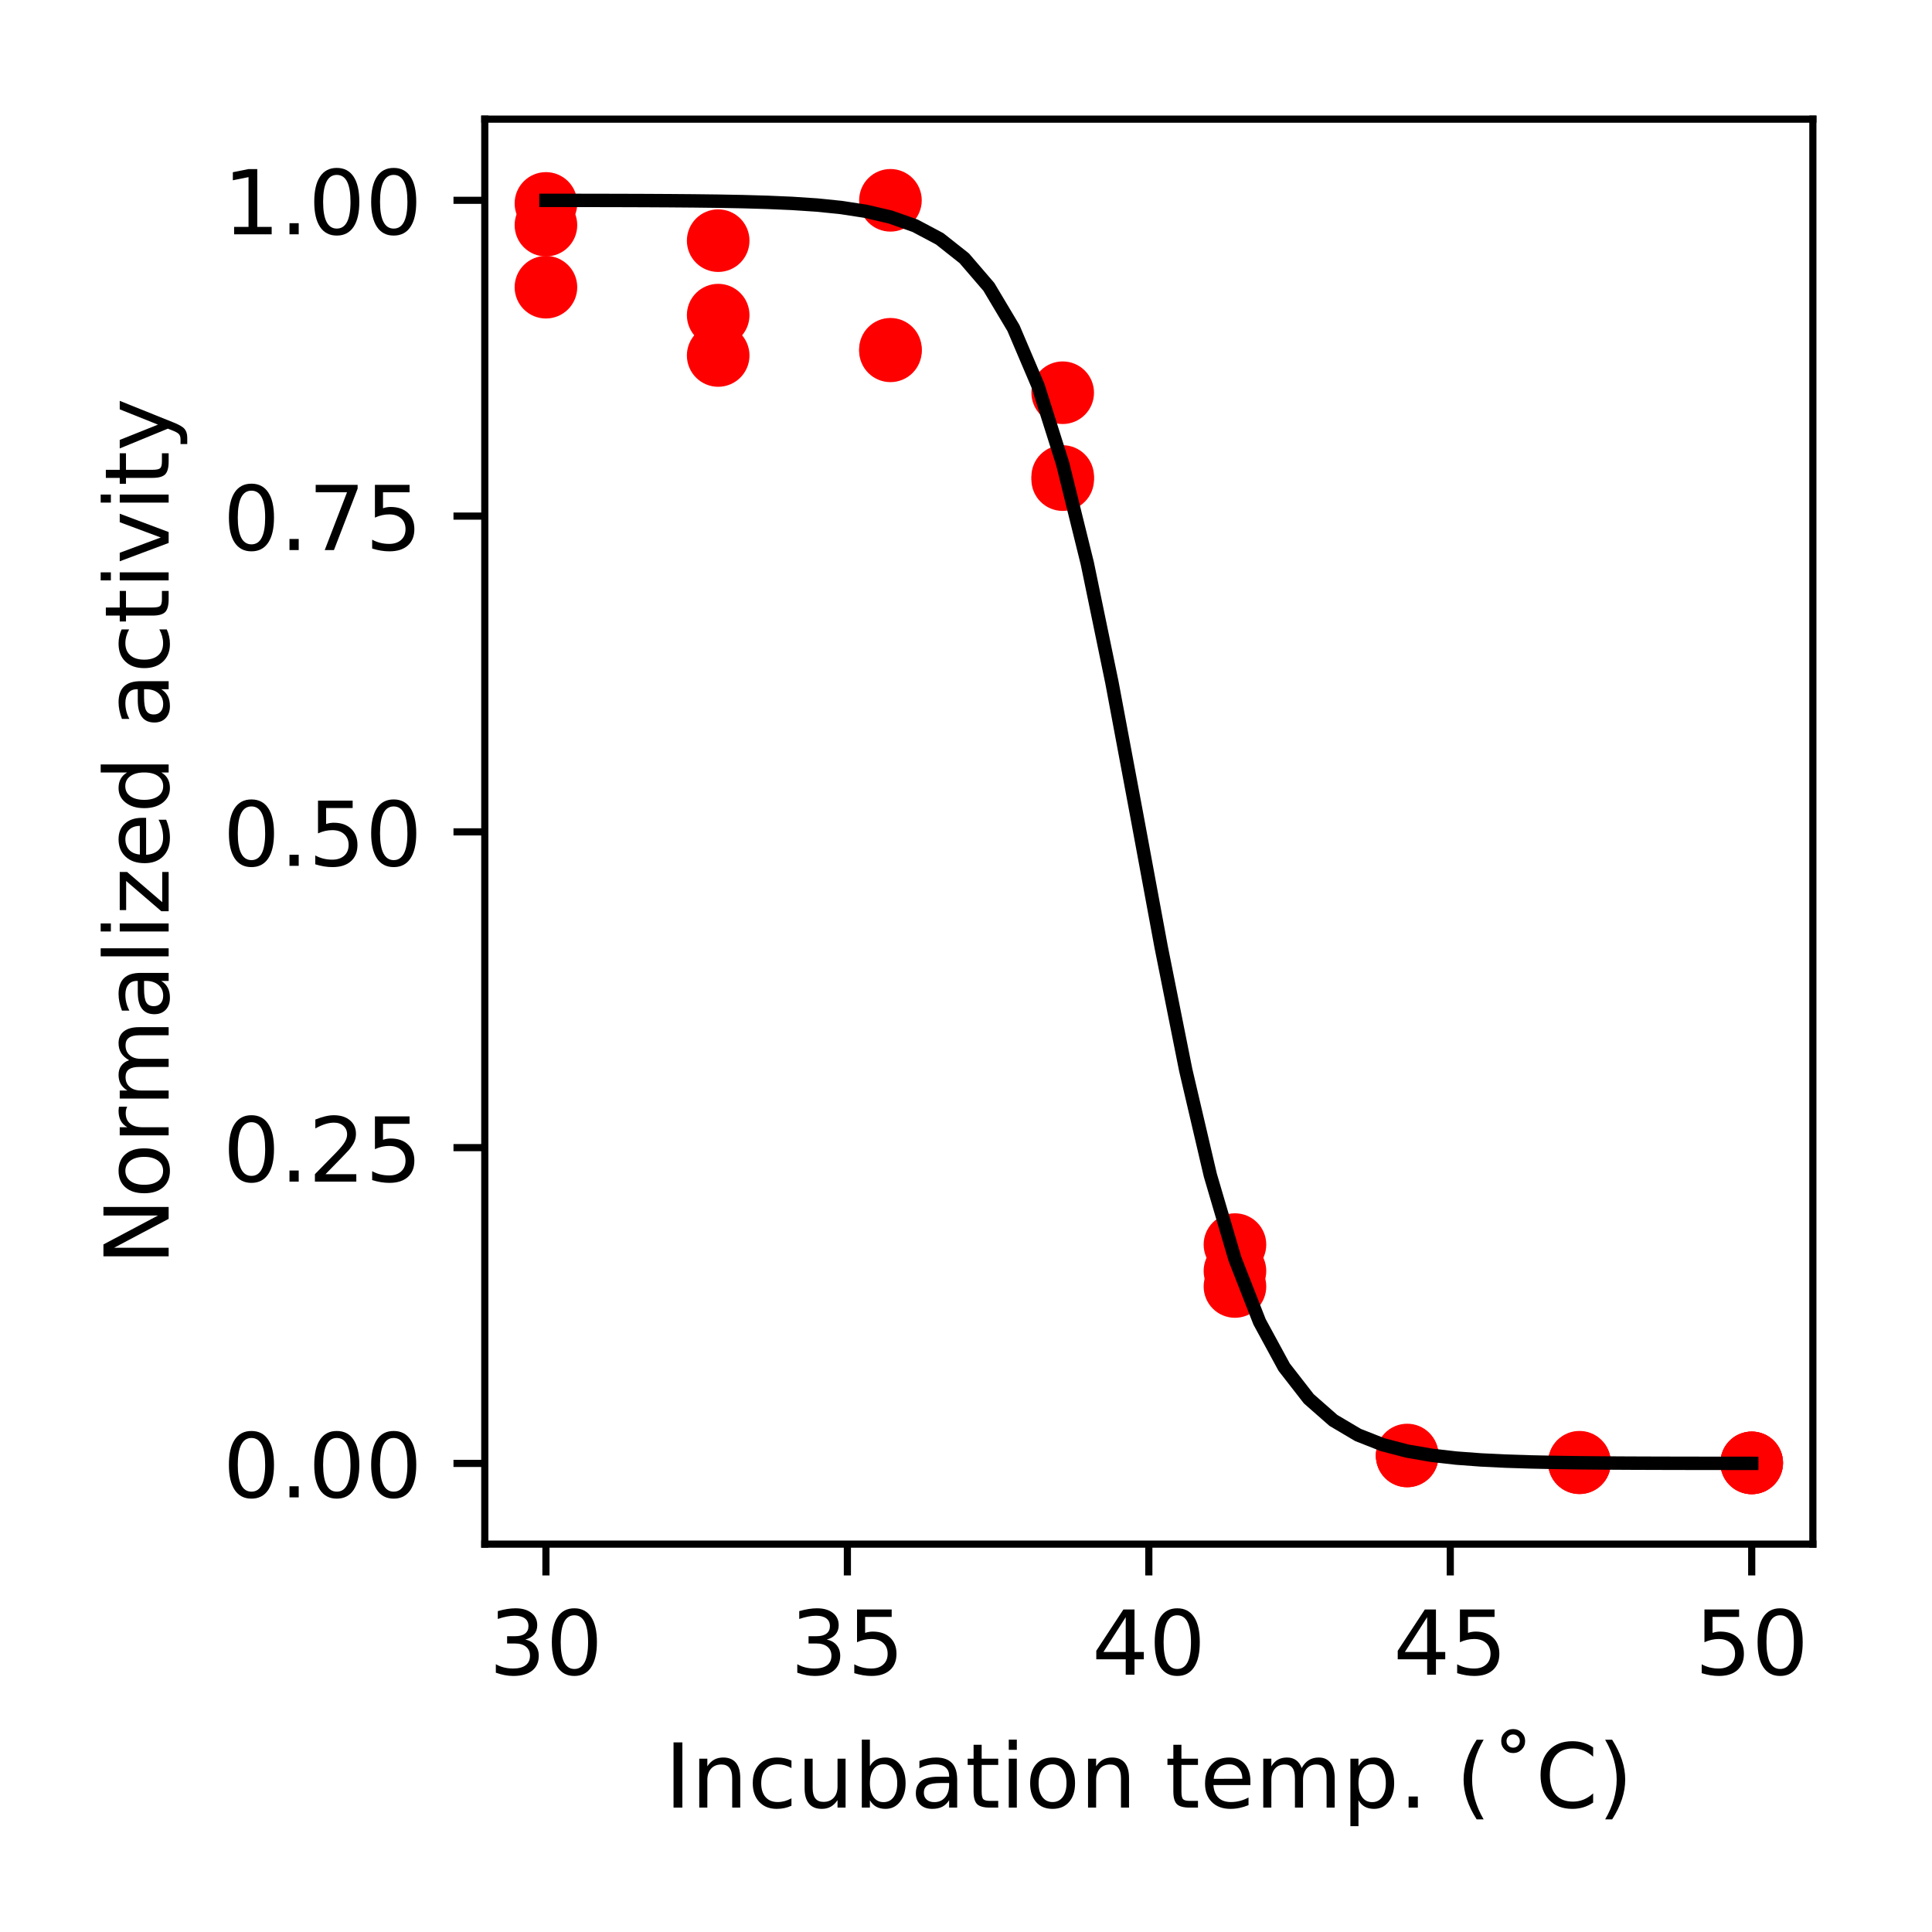 <?xml version="1.0" encoding="utf-8" standalone="no"?><!DOCTYPE svg PUBLIC "-//W3C//DTD SVG 1.1//EN"  "http://www.w3.org/Graphics/SVG/1.1/DTD/svg11.dtd"><!-- Created with matplotlib (http://matplotlib.org/) --><svg height="216pt" version="1.1" viewBox="0 0 216 216" width="216pt" xmlns="http://www.w3.org/2000/svg" xmlns:xlink="http://www.w3.org/1999/xlink"> <defs>  <style type="text/css">*{stroke-linecap:butt;stroke-linejoin:round;}  </style> </defs> <g id="figure_1">  <g id="patch_1">   <path d="M 0 216 L 216 216 L 216 0 L 0 0 z" style="fill:#ffffff;"/>  </g>  <g id="axes_1">   <g id="patch_2">    <path d="M 54.2 172.634 L 202.68 172.634 L 202.68 13.32 L 54.2 13.32 z" style="fill:#ffffff;"/>   </g>   <g id="PathCollection_1">    <defs>     <path d="M 0 3 C 0.796 3 1.559 2.684 2.121 2.121 C 2.684 1.559 3 0.796 3 0 C 3 -0.796 2.684 -1.559 2.121 -2.121 C 1.559 -2.684 0.796 -3 0 -3 C -0.796 -3 -1.559 -2.684 -2.121 -2.121 C -2.684 -1.559 -3 -0.796 -3 0 C -3 0.796 -2.684 1.559 -2.121 2.121 C -1.559 2.684 -0.796 3 0 3 z" id="m3e443ca2a7" style="stroke:#ff0000;"/>    </defs>    <g clip-path="url(#p2cf639f58b)">     <use style="fill:#ff0000;stroke:#ff0000;" x="195.844" xlink:href="#m3e443ca2a7" y="163.558"/>     <use style="fill:#ff0000;stroke:#ff0000;" x="176.586" xlink:href="#m3e443ca2a7" y="163.532"/>     <use style="fill:#ff0000;stroke:#ff0000;" x="157.327" xlink:href="#m3e443ca2a7" y="162.783"/>     <use style="fill:#ff0000;stroke:#ff0000;" x="138.069" xlink:href="#m3e443ca2a7" y="143.832"/>     <use style="fill:#ff0000;stroke:#ff0000;" x="118.811" xlink:href="#m3e443ca2a7" y="43.907"/>     <use style="fill:#ff0000;stroke:#ff0000;" x="99.553" xlink:href="#m3e443ca2a7" y="22.395"/>     <use style="fill:#ff0000;stroke:#ff0000;" x="80.294" xlink:href="#m3e443ca2a7" y="26.906"/>     <use style="fill:#ff0000;stroke:#ff0000;" x="61.036" xlink:href="#m3e443ca2a7" y="22.742"/>     <use style="fill:#ff0000;stroke:#ff0000;" x="195.844" xlink:href="#m3e443ca2a7" y="163.552"/>     <use style="fill:#ff0000;stroke:#ff0000;" x="176.586" xlink:href="#m3e443ca2a7" y="163.482"/>     <use style="fill:#ff0000;stroke:#ff0000;" x="157.327" xlink:href="#m3e443ca2a7" y="162.764"/>     <use style="fill:#ff0000;stroke:#ff0000;" x="138.069" xlink:href="#m3e443ca2a7" y="142.097"/>     <use style="fill:#ff0000;stroke:#ff0000;" x="118.811" xlink:href="#m3e443ca2a7" y="53.275"/>     <use style="fill:#ff0000;stroke:#ff0000;" x="99.553" xlink:href="#m3e443ca2a7" y="39.223"/>     <use style="fill:#ff0000;stroke:#ff0000;" x="80.294" xlink:href="#m3e443ca2a7" y="39.744"/>     <use style="fill:#ff0000;stroke:#ff0000;" x="61.036" xlink:href="#m3e443ca2a7" y="25.171"/>     <use style="fill:#ff0000;stroke:#ff0000;" x="195.844" xlink:href="#m3e443ca2a7" y="163.547"/>     <use style="fill:#ff0000;stroke:#ff0000;" x="176.586" xlink:href="#m3e443ca2a7" y="163.54"/>     <use style="fill:#ff0000;stroke:#ff0000;" x="157.327" xlink:href="#m3e443ca2a7" y="162.674"/>     <use style="fill:#ff0000;stroke:#ff0000;" x="138.069" xlink:href="#m3e443ca2a7" y="139.148"/>     <use style="fill:#ff0000;stroke:#ff0000;" x="118.811" xlink:href="#m3e443ca2a7" y="53.622"/>     <use style="fill:#ff0000;stroke:#ff0000;" x="99.553" xlink:href="#m3e443ca2a7" y="39.05"/>     <use style="fill:#ff0000;stroke:#ff0000;" x="80.294" xlink:href="#m3e443ca2a7" y="35.233"/>     <use style="fill:#ff0000;stroke:#ff0000;" x="61.036" xlink:href="#m3e443ca2a7" y="32.11"/>    </g>   </g>   <g id="matplotlib.axis_1">    <g id="xtick_1">     <g id="line2d_1">      <defs>       <path d="M 0 0 L 0 3.5 " id="m4d73e620cf" style="stroke:#000000;stroke-width:0.8;"/>      </defs>      <g>       <use style="stroke:#000000;stroke-width:0.8;" x="61.036" xlink:href="#m4d73e620cf" y="172.634"/>      </g>     </g>     <g id="text_1">      <!-- 30 -->      <defs>       <path d="M 40.578 39.312 Q 47.656 37.797 51.625 33 Q 55.609 28.219 55.609 21.188 Q 55.609 10.406 48.188 4.484 Q 40.766 -1.422 27.094 -1.422 Q 22.516 -1.422 17.656 -0.516 Q 12.797 0.391 7.625 2.203 L 7.625 11.719 Q 11.719 9.328 16.594 8.109 Q 21.484 6.891 26.812 6.891 Q 36.078 6.891 40.938 10.547 Q 45.797 14.203 45.797 21.188 Q 45.797 27.641 41.281 31.266 Q 36.766 34.906 28.719 34.906 L 20.219 34.906 L 20.219 43.016 L 29.109 43.016 Q 36.375 43.016 40.234 45.922 Q 44.094 48.828 44.094 54.297 Q 44.094 59.906 40.109 62.906 Q 36.141 65.922 28.719 65.922 Q 24.656 65.922 20.016 65.031 Q 15.375 64.156 9.812 62.312 L 9.812 71.094 Q 15.438 72.656 20.344 73.438 Q 25.25 74.219 29.594 74.219 Q 40.828 74.219 47.359 69.109 Q 53.906 64.016 53.906 55.328 Q 53.906 49.266 50.438 45.094 Q 46.969 40.922 40.578 39.312 " id="DejaVuSans-33"/>       <path d="M 31.781 66.406 Q 24.172 66.406 20.328 58.906 Q 16.5 51.422 16.5 36.375 Q 16.5 21.391 20.328 13.891 Q 24.172 6.391 31.781 6.391 Q 39.453 6.391 43.281 13.891 Q 47.125 21.391 47.125 36.375 Q 47.125 51.422 43.281 58.906 Q 39.453 66.406 31.781 66.406 M 31.781 74.219 Q 44.047 74.219 50.516 64.516 Q 56.984 54.828 56.984 36.375 Q 56.984 17.969 50.516 8.266 Q 44.047 -1.422 31.781 -1.422 Q 19.531 -1.422 13.062 8.266 Q 6.594 17.969 6.594 36.375 Q 6.594 54.828 13.062 64.516 Q 19.531 74.219 31.781 74.219 " id="DejaVuSans-30"/>      </defs>      <g transform="translate(54.674 187.232)scale(0.1 -0.1)">       <use xlink:href="#DejaVuSans-33"/>       <use x="63.623" xlink:href="#DejaVuSans-30"/>      </g>     </g>    </g>    <g id="xtick_2">     <g id="line2d_2">      <g>       <use style="stroke:#000000;stroke-width:0.8;" x="94.738" xlink:href="#m4d73e620cf" y="172.634"/>      </g>     </g>     <g id="text_2">      <!-- 35 -->      <defs>       <path d="M 10.797 72.906 L 49.516 72.906 L 49.516 64.594 L 19.828 64.594 L 19.828 46.734 Q 21.969 47.469 24.109 47.828 Q 26.266 48.188 28.422 48.188 Q 40.625 48.188 47.75 41.5 Q 54.891 34.812 54.891 23.391 Q 54.891 11.625 47.562 5.094 Q 40.234 -1.422 26.906 -1.422 Q 22.312 -1.422 17.547 -0.641 Q 12.797 0.141 7.719 1.703 L 7.719 11.625 Q 12.109 9.234 16.797 8.062 Q 21.484 6.891 26.703 6.891 Q 35.156 6.891 40.078 11.328 Q 45.016 15.766 45.016 23.391 Q 45.016 31 40.078 35.438 Q 35.156 39.891 26.703 39.891 Q 22.75 39.891 18.812 39.016 Q 14.891 38.141 10.797 36.281 z" id="DejaVuSans-35"/>      </defs>      <g transform="translate(88.376 187.232)scale(0.1 -0.1)">       <use xlink:href="#DejaVuSans-33"/>       <use x="63.623" xlink:href="#DejaVuSans-35"/>      </g>     </g>    </g>    <g id="xtick_3">     <g id="line2d_3">      <g>       <use style="stroke:#000000;stroke-width:0.8;" x="128.44" xlink:href="#m4d73e620cf" y="172.634"/>      </g>     </g>     <g id="text_3">      <!-- 40 -->      <defs>       <path d="M 37.797 64.312 L 12.891 25.391 L 37.797 25.391 zM 35.203 72.906 L 47.609 72.906 L 47.609 25.391 L 58.016 25.391 L 58.016 17.188 L 47.609 17.188 L 47.609 0 L 37.797 0 L 37.797 17.188 L 4.891 17.188 L 4.891 26.703 z" id="DejaVuSans-34"/>      </defs>      <g transform="translate(122.078 187.232)scale(0.1 -0.1)">       <use xlink:href="#DejaVuSans-34"/>       <use x="63.623" xlink:href="#DejaVuSans-30"/>      </g>     </g>    </g>    <g id="xtick_4">     <g id="line2d_4">      <g>       <use style="stroke:#000000;stroke-width:0.8;" x="162.142" xlink:href="#m4d73e620cf" y="172.634"/>      </g>     </g>     <g id="text_4">      <!-- 45 -->      <g transform="translate(155.779 187.232)scale(0.1 -0.1)">       <use xlink:href="#DejaVuSans-34"/>       <use x="63.623" xlink:href="#DejaVuSans-35"/>      </g>     </g>    </g>    <g id="xtick_5">     <g id="line2d_5">      <g>       <use style="stroke:#000000;stroke-width:0.8;" x="195.844" xlink:href="#m4d73e620cf" y="172.634"/>      </g>     </g>     <g id="text_5">      <!-- 50 -->      <g transform="translate(189.481 187.232)scale(0.1 -0.1)">       <use xlink:href="#DejaVuSans-35"/>       <use x="63.623" xlink:href="#DejaVuSans-30"/>      </g>     </g>    </g>    <g id="text_6">     <!-- Incubation temp. (˚C) -->     <defs>      <path d="M 9.812 72.906 L 19.672 72.906 L 19.672 0 L 9.812 0 z" id="DejaVuSans-49"/>      <path d="M 54.891 33.016 L 54.891 0 L 45.906 0 L 45.906 32.719 Q 45.906 40.484 42.875 44.328 Q 39.844 48.188 33.797 48.188 Q 26.516 48.188 22.312 43.547 Q 18.109 38.922 18.109 30.906 L 18.109 0 L 9.078 0 L 9.078 54.688 L 18.109 54.688 L 18.109 46.188 Q 21.344 51.125 25.703 53.562 Q 30.078 56 35.797 56 Q 45.219 56 50.047 50.172 Q 54.891 44.344 54.891 33.016 " id="DejaVuSans-6e"/>      <path d="M 48.781 52.594 L 48.781 44.188 Q 44.969 46.297 41.141 47.344 Q 37.312 48.391 33.406 48.391 Q 24.656 48.391 19.812 42.844 Q 14.984 37.312 14.984 27.297 Q 14.984 17.281 19.812 11.734 Q 24.656 6.203 33.406 6.203 Q 37.312 6.203 41.141 7.25 Q 44.969 8.297 48.781 10.406 L 48.781 2.094 Q 45.016 0.344 40.984 -0.531 Q 36.969 -1.422 32.422 -1.422 Q 20.062 -1.422 12.781 6.344 Q 5.516 14.109 5.516 27.297 Q 5.516 40.672 12.859 48.328 Q 20.219 56 33.016 56 Q 37.156 56 41.109 55.141 Q 45.062 54.297 48.781 52.594 " id="DejaVuSans-63"/>      <path d="M 8.5 21.578 L 8.5 54.688 L 17.484 54.688 L 17.484 21.922 Q 17.484 14.156 20.5 10.266 Q 23.531 6.391 29.594 6.391 Q 36.859 6.391 41.078 11.031 Q 45.312 15.672 45.312 23.688 L 45.312 54.688 L 54.297 54.688 L 54.297 0 L 45.312 0 L 45.312 8.406 Q 42.047 3.422 37.719 1 Q 33.406 -1.422 27.688 -1.422 Q 18.266 -1.422 13.375 4.438 Q 8.5 10.297 8.5 21.578 M 31.109 56 z" id="DejaVuSans-75"/>      <path d="M 48.688 27.297 Q 48.688 37.203 44.609 42.844 Q 40.531 48.484 33.406 48.484 Q 26.266 48.484 22.188 42.844 Q 18.109 37.203 18.109 27.297 Q 18.109 17.391 22.188 11.75 Q 26.266 6.109 33.406 6.109 Q 40.531 6.109 44.609 11.75 Q 48.688 17.391 48.688 27.297 M 18.109 46.391 Q 20.953 51.266 25.266 53.625 Q 29.594 56 35.594 56 Q 45.562 56 51.781 48.094 Q 58.016 40.188 58.016 27.297 Q 58.016 14.406 51.781 6.484 Q 45.562 -1.422 35.594 -1.422 Q 29.594 -1.422 25.266 0.953 Q 20.953 3.328 18.109 8.203 L 18.109 0 L 9.078 0 L 9.078 75.984 L 18.109 75.984 z" id="DejaVuSans-62"/>      <path d="M 34.281 27.484 Q 23.391 27.484 19.188 25 Q 14.984 22.516 14.984 16.5 Q 14.984 11.719 18.141 8.906 Q 21.297 6.109 26.703 6.109 Q 34.188 6.109 38.703 11.406 Q 43.219 16.703 43.219 25.484 L 43.219 27.484 zM 52.203 31.203 L 52.203 0 L 43.219 0 L 43.219 8.297 Q 40.141 3.328 35.547 0.953 Q 30.953 -1.422 24.312 -1.422 Q 15.922 -1.422 10.953 3.297 Q 6 8.016 6 15.922 Q 6 25.141 12.172 29.828 Q 18.359 34.516 30.609 34.516 L 43.219 34.516 L 43.219 35.406 Q 43.219 41.609 39.141 45 Q 35.062 48.391 27.688 48.391 Q 23 48.391 18.547 47.266 Q 14.109 46.141 10.016 43.891 L 10.016 52.203 Q 14.938 54.109 19.578 55.047 Q 24.219 56 28.609 56 Q 40.484 56 46.344 49.844 Q 52.203 43.703 52.203 31.203 " id="DejaVuSans-61"/>      <path d="M 18.312 70.219 L 18.312 54.688 L 36.812 54.688 L 36.812 47.703 L 18.312 47.703 L 18.312 18.016 Q 18.312 11.328 20.141 9.422 Q 21.969 7.516 27.594 7.516 L 36.812 7.516 L 36.812 0 L 27.594 0 Q 17.188 0 13.234 3.875 Q 9.281 7.766 9.281 18.016 L 9.281 47.703 L 2.688 47.703 L 2.688 54.688 L 9.281 54.688 L 9.281 70.219 z" id="DejaVuSans-74"/>      <path d="M 9.422 54.688 L 18.406 54.688 L 18.406 0 L 9.422 0 zM 9.422 75.984 L 18.406 75.984 L 18.406 64.594 L 9.422 64.594 z" id="DejaVuSans-69"/>      <path d="M 30.609 48.391 Q 23.391 48.391 19.188 42.75 Q 14.984 37.109 14.984 27.297 Q 14.984 17.484 19.156 11.844 Q 23.344 6.203 30.609 6.203 Q 37.797 6.203 41.984 11.859 Q 46.188 17.531 46.188 27.297 Q 46.188 37.016 41.984 42.703 Q 37.797 48.391 30.609 48.391 M 30.609 56 Q 42.328 56 49.016 48.375 Q 55.719 40.766 55.719 27.297 Q 55.719 13.875 49.016 6.219 Q 42.328 -1.422 30.609 -1.422 Q 18.844 -1.422 12.172 6.219 Q 5.516 13.875 5.516 27.297 Q 5.516 40.766 12.172 48.375 Q 18.844 56 30.609 56 " id="DejaVuSans-6f"/>      <path id="DejaVuSans-20"/>      <path d="M 56.203 29.594 L 56.203 25.203 L 14.891 25.203 Q 15.484 15.922 20.484 11.062 Q 25.484 6.203 34.422 6.203 Q 39.594 6.203 44.453 7.469 Q 49.312 8.734 54.109 11.281 L 54.109 2.781 Q 49.266 0.734 44.188 -0.344 Q 39.109 -1.422 33.891 -1.422 Q 20.797 -1.422 13.156 6.188 Q 5.516 13.812 5.516 26.812 Q 5.516 40.234 12.766 48.109 Q 20.016 56 32.328 56 Q 43.359 56 49.781 48.891 Q 56.203 41.797 56.203 29.594 M 47.219 32.234 Q 47.125 39.594 43.094 43.984 Q 39.062 48.391 32.422 48.391 Q 24.906 48.391 20.391 44.141 Q 15.875 39.891 15.188 32.172 z" id="DejaVuSans-65"/>      <path d="M 52 44.188 Q 55.375 50.25 60.062 53.125 Q 64.75 56 71.094 56 Q 79.641 56 84.281 50.016 Q 88.922 44.047 88.922 33.016 L 88.922 0 L 79.891 0 L 79.891 32.719 Q 79.891 40.578 77.094 44.375 Q 74.312 48.188 68.609 48.188 Q 61.625 48.188 57.562 43.547 Q 53.516 38.922 53.516 30.906 L 53.516 0 L 44.484 0 L 44.484 32.719 Q 44.484 40.625 41.703 44.406 Q 38.922 48.188 33.109 48.188 Q 26.219 48.188 22.156 43.531 Q 18.109 38.875 18.109 30.906 L 18.109 0 L 9.078 0 L 9.078 54.688 L 18.109 54.688 L 18.109 46.188 Q 21.188 51.219 25.484 53.609 Q 29.781 56 35.688 56 Q 41.656 56 45.828 52.969 Q 50 49.953 52 44.188 " id="DejaVuSans-6d"/>      <path d="M 18.109 8.203 L 18.109 -20.797 L 9.078 -20.797 L 9.078 54.688 L 18.109 54.688 L 18.109 46.391 Q 20.953 51.266 25.266 53.625 Q 29.594 56 35.594 56 Q 45.562 56 51.781 48.094 Q 58.016 40.188 58.016 27.297 Q 58.016 14.406 51.781 6.484 Q 45.562 -1.422 35.594 -1.422 Q 29.594 -1.422 25.266 0.953 Q 20.953 3.328 18.109 8.203 M 48.688 27.297 Q 48.688 37.203 44.609 42.844 Q 40.531 48.484 33.406 48.484 Q 26.266 48.484 22.188 42.844 Q 18.109 37.203 18.109 27.297 Q 18.109 17.391 22.188 11.75 Q 26.266 6.109 33.406 6.109 Q 40.531 6.109 44.609 11.75 Q 48.688 17.391 48.688 27.297 " id="DejaVuSans-70"/>      <path d="M 10.688 12.406 L 21 12.406 L 21 0 L 10.688 0 z" id="DejaVuSans-2e"/>      <path d="M 31 75.875 Q 24.469 64.656 21.281 53.656 Q 18.109 42.672 18.109 31.391 Q 18.109 20.125 21.312 9.062 Q 24.516 -2 31 -13.188 L 23.188 -13.188 Q 15.875 -1.703 12.234 9.375 Q 8.594 20.453 8.594 31.391 Q 8.594 42.281 12.203 53.312 Q 15.828 64.359 23.188 75.875 z" id="DejaVuSans-28"/>      <path d="M 32.422 74.422 Q 32.422 77.484 30.266 79.625 Q 28.125 81.781 25 81.781 Q 21.828 81.781 19.703 79.656 Q 17.578 77.547 17.578 74.422 Q 17.578 71.234 19.703 69.109 Q 21.828 67 25 67 Q 28.125 67 30.266 69.141 Q 32.422 71.297 32.422 74.422 M 38.375 74.422 Q 38.375 68.797 34.484 64.891 Q 30.609 60.984 25 60.984 Q 19.391 60.984 15.5 64.891 Q 11.625 68.797 11.625 74.422 Q 11.625 80.031 15.5 83.906 Q 19.391 87.797 25 87.797 Q 30.609 87.797 34.484 83.906 Q 38.375 80.031 38.375 74.422 " id="DejaVuSans-2da"/>      <path d="M 64.406 67.281 L 64.406 56.891 Q 59.422 61.531 53.781 63.812 Q 48.141 66.109 41.797 66.109 Q 29.297 66.109 22.656 58.469 Q 16.016 50.828 16.016 36.375 Q 16.016 21.969 22.656 14.328 Q 29.297 6.688 41.797 6.688 Q 48.141 6.688 53.781 8.984 Q 59.422 11.281 64.406 15.922 L 64.406 5.609 Q 59.234 2.094 53.438 0.328 Q 47.656 -1.422 41.219 -1.422 Q 24.656 -1.422 15.125 8.703 Q 5.609 18.844 5.609 36.375 Q 5.609 53.953 15.125 64.078 Q 24.656 74.219 41.219 74.219 Q 47.75 74.219 53.531 72.484 Q 59.328 70.75 64.406 67.281 " id="DejaVuSans-43"/>      <path d="M 8.016 75.875 L 15.828 75.875 Q 23.141 64.359 26.781 53.312 Q 30.422 42.281 30.422 31.391 Q 30.422 20.453 26.781 9.375 Q 23.141 -1.703 15.828 -13.188 L 8.016 -13.188 Q 14.5 -2 17.703 9.062 Q 20.906 20.125 20.906 31.391 Q 20.906 42.672 17.703 53.656 Q 14.5 64.656 8.016 75.875 " id="DejaVuSans-29"/>     </defs>     <g transform="translate(74.321 202.092)scale(0.1 -0.1)">      <use xlink:href="#DejaVuSans-49"/>      <use x="29.492" xlink:href="#DejaVuSans-6e"/>      <use x="92.871" xlink:href="#DejaVuSans-63"/>      <use x="147.852" xlink:href="#DejaVuSans-75"/>      <use x="211.23" xlink:href="#DejaVuSans-62"/>      <use x="274.707" xlink:href="#DejaVuSans-61"/>      <use x="335.986" xlink:href="#DejaVuSans-74"/>      <use x="375.195" xlink:href="#DejaVuSans-69"/>      <use x="402.979" xlink:href="#DejaVuSans-6f"/>      <use x="464.16" xlink:href="#DejaVuSans-6e"/>      <use x="527.539" xlink:href="#DejaVuSans-20"/>      <use x="559.326" xlink:href="#DejaVuSans-74"/>      <use x="598.535" xlink:href="#DejaVuSans-65"/>      <use x="660.059" xlink:href="#DejaVuSans-6d"/>      <use x="757.471" xlink:href="#DejaVuSans-70"/>      <use x="820.947" xlink:href="#DejaVuSans-2e"/>      <use x="852.734" xlink:href="#DejaVuSans-20"/>      <use x="884.521" xlink:href="#DejaVuSans-28"/>      <use x="923.535" xlink:href="#DejaVuSans-2da"/>      <use x="973.535" xlink:href="#DejaVuSans-43"/>      <use x="1043.359" xlink:href="#DejaVuSans-29"/>     </g>    </g>   </g>   <g id="matplotlib.axis_2">    <g id="ytick_1">     <g id="line2d_6">      <defs>       <path d="M 0 0 L -3.5 0 " id="m08e55ee4a0" style="stroke:#000000;stroke-width:0.8;"/>      </defs>      <g>       <use style="stroke:#000000;stroke-width:0.8;" x="54.2" xlink:href="#m08e55ee4a0" y="163.609"/>      </g>     </g>     <g id="text_7">      <!-- 0.00 -->      <g transform="translate(24.934 167.408)scale(0.1 -0.1)">       <use xlink:href="#DejaVuSans-30"/>       <use x="63.623" xlink:href="#DejaVuSans-2e"/>       <use x="95.41" xlink:href="#DejaVuSans-30"/>       <use x="159.033" xlink:href="#DejaVuSans-30"/>      </g>     </g>    </g>    <g id="ytick_2">     <g id="line2d_7">      <g>       <use style="stroke:#000000;stroke-width:0.8;" x="54.2" xlink:href="#m08e55ee4a0" y="128.305"/>      </g>     </g>     <g id="text_8">      <!-- 0.25 -->      <defs>       <path d="M 19.188 8.297 L 53.609 8.297 L 53.609 0 L 7.328 0 L 7.328 8.297 Q 12.938 14.109 22.625 23.891 Q 32.328 33.688 34.812 36.531 Q 39.547 41.844 41.422 45.531 Q 43.312 49.219 43.312 52.781 Q 43.312 58.594 39.234 62.25 Q 35.156 65.922 28.609 65.922 Q 23.969 65.922 18.812 64.312 Q 13.672 62.703 7.812 59.422 L 7.812 69.391 Q 13.766 71.781 18.938 73 Q 24.125 74.219 28.422 74.219 Q 39.75 74.219 46.484 68.547 Q 53.219 62.891 53.219 53.422 Q 53.219 48.922 51.531 44.891 Q 49.859 40.875 45.406 35.406 Q 44.188 33.984 37.641 27.219 Q 31.109 20.453 19.188 8.297 " id="DejaVuSans-32"/>      </defs>      <g transform="translate(24.934 132.105)scale(0.1 -0.1)">       <use xlink:href="#DejaVuSans-30"/>       <use x="63.623" xlink:href="#DejaVuSans-2e"/>       <use x="95.41" xlink:href="#DejaVuSans-32"/>       <use x="159.033" xlink:href="#DejaVuSans-35"/>      </g>     </g>    </g>    <g id="ytick_3">     <g id="line2d_8">      <g>       <use style="stroke:#000000;stroke-width:0.8;" x="54.2" xlink:href="#m08e55ee4a0" y="93.002"/>      </g>     </g>     <g id="text_9">      <!-- 0.50 -->      <g transform="translate(24.934 96.801)scale(0.1 -0.1)">       <use xlink:href="#DejaVuSans-30"/>       <use x="63.623" xlink:href="#DejaVuSans-2e"/>       <use x="95.41" xlink:href="#DejaVuSans-35"/>       <use x="159.033" xlink:href="#DejaVuSans-30"/>      </g>     </g>    </g>    <g id="ytick_4">     <g id="line2d_9">      <g>       <use style="stroke:#000000;stroke-width:0.8;" x="54.2" xlink:href="#m08e55ee4a0" y="57.699"/>      </g>     </g>     <g id="text_10">      <!-- 0.75 -->      <defs>       <path d="M 8.203 72.906 L 55.078 72.906 L 55.078 68.703 L 28.609 0 L 18.312 0 L 43.219 64.594 L 8.203 64.594 z" id="DejaVuSans-37"/>      </defs>      <g transform="translate(24.934 61.498)scale(0.1 -0.1)">       <use xlink:href="#DejaVuSans-30"/>       <use x="63.623" xlink:href="#DejaVuSans-2e"/>       <use x="95.41" xlink:href="#DejaVuSans-37"/>       <use x="159.033" xlink:href="#DejaVuSans-35"/>      </g>     </g>    </g>    <g id="ytick_5">     <g id="line2d_10">      <g>       <use style="stroke:#000000;stroke-width:0.8;" x="54.2" xlink:href="#m08e55ee4a0" y="22.395"/>      </g>     </g>     <g id="text_11">      <!-- 1.00 -->      <defs>       <path d="M 12.406 8.297 L 28.516 8.297 L 28.516 63.922 L 10.984 60.406 L 10.984 69.391 L 28.422 72.906 L 38.281 72.906 L 38.281 8.297 L 54.391 8.297 L 54.391 0 L 12.406 0 z" id="DejaVuSans-31"/>      </defs>      <g transform="translate(24.934 26.195)scale(0.1 -0.1)">       <use xlink:href="#DejaVuSans-31"/>       <use x="63.623" xlink:href="#DejaVuSans-2e"/>       <use x="95.41" xlink:href="#DejaVuSans-30"/>       <use x="159.033" xlink:href="#DejaVuSans-30"/>      </g>     </g>    </g>    <g id="text_12">     <!-- Normalized activity -->     <defs>      <path d="M 9.812 72.906 L 23.094 72.906 L 55.422 11.922 L 55.422 72.906 L 64.984 72.906 L 64.984 0 L 51.703 0 L 19.391 60.984 L 19.391 0 L 9.812 0 z" id="DejaVuSans-4e"/>      <path d="M 41.109 46.297 Q 39.594 47.172 37.812 47.578 Q 36.031 48 33.891 48 Q 26.266 48 22.188 43.047 Q 18.109 38.094 18.109 28.812 L 18.109 0 L 9.078 0 L 9.078 54.688 L 18.109 54.688 L 18.109 46.188 Q 20.953 51.172 25.484 53.578 Q 30.031 56 36.531 56 Q 37.453 56 38.578 55.875 Q 39.703 55.766 41.062 55.516 z" id="DejaVuSans-72"/>      <path d="M 9.422 75.984 L 18.406 75.984 L 18.406 0 L 9.422 0 z" id="DejaVuSans-6c"/>      <path d="M 5.516 54.688 L 48.188 54.688 L 48.188 46.484 L 14.406 7.172 L 48.188 7.172 L 48.188 0 L 4.297 0 L 4.297 8.203 L 38.094 47.516 L 5.516 47.516 z" id="DejaVuSans-7a"/>      <path d="M 45.406 46.391 L 45.406 75.984 L 54.391 75.984 L 54.391 0 L 45.406 0 L 45.406 8.203 Q 42.578 3.328 38.25 0.953 Q 33.938 -1.422 27.875 -1.422 Q 17.969 -1.422 11.734 6.484 Q 5.516 14.406 5.516 27.297 Q 5.516 40.188 11.734 48.094 Q 17.969 56 27.875 56 Q 33.938 56 38.25 53.625 Q 42.578 51.266 45.406 46.391 M 14.797 27.297 Q 14.797 17.391 18.875 11.75 Q 22.953 6.109 30.078 6.109 Q 37.203 6.109 41.297 11.75 Q 45.406 17.391 45.406 27.297 Q 45.406 37.203 41.297 42.844 Q 37.203 48.484 30.078 48.484 Q 22.953 48.484 18.875 42.844 Q 14.797 37.203 14.797 27.297 " id="DejaVuSans-64"/>      <path d="M 2.984 54.688 L 12.5 54.688 L 29.594 8.797 L 46.688 54.688 L 56.203 54.688 L 35.688 0 L 23.484 0 z" id="DejaVuSans-76"/>      <path d="M 32.172 -5.078 Q 28.375 -14.844 24.75 -17.812 Q 21.141 -20.797 15.094 -20.797 L 7.906 -20.797 L 7.906 -13.281 L 13.188 -13.281 Q 16.891 -13.281 18.938 -11.516 Q 21 -9.766 23.484 -3.219 L 25.094 0.875 L 2.984 54.688 L 12.5 54.688 L 29.594 11.922 L 46.688 54.688 L 56.203 54.688 z" id="DejaVuSans-79"/>     </defs>     <g transform="translate(18.855 141.439)rotate(-90)scale(0.1 -0.1)">      <use xlink:href="#DejaVuSans-4e"/>      <use x="74.805" xlink:href="#DejaVuSans-6f"/>      <use x="135.986" xlink:href="#DejaVuSans-72"/>      <use x="177.084" xlink:href="#DejaVuSans-6d"/>      <use x="274.496" xlink:href="#DejaVuSans-61"/>      <use x="335.775" xlink:href="#DejaVuSans-6c"/>      <use x="363.559" xlink:href="#DejaVuSans-69"/>      <use x="391.342" xlink:href="#DejaVuSans-7a"/>      <use x="443.832" xlink:href="#DejaVuSans-65"/>      <use x="505.355" xlink:href="#DejaVuSans-64"/>      <use x="568.832" xlink:href="#DejaVuSans-20"/>      <use x="600.619" xlink:href="#DejaVuSans-61"/>      <use x="661.898" xlink:href="#DejaVuSans-63"/>      <use x="716.879" xlink:href="#DejaVuSans-74"/>      <use x="756.088" xlink:href="#DejaVuSans-69"/>      <use x="783.871" xlink:href="#DejaVuSans-76"/>      <use x="843.051" xlink:href="#DejaVuSans-69"/>      <use x="870.834" xlink:href="#DejaVuSans-74"/>      <use x="910.043" xlink:href="#DejaVuSans-79"/>     </g>    </g>   </g>   <g id="line2d_11">    <path clip-path="url(#p2cf639f58b)" d="M 61.036 22.4 L 63.787 22.403 L 66.538 22.407 L 69.29 22.413 L 72.041 22.422 L 74.792 22.437 L 77.543 22.459 L 80.294 22.492 L 83.046 22.543 L 85.797 22.621 L 88.548 22.74 L 91.299 22.922 L 94.05 23.2 L 96.801 23.623 L 99.553 24.266 L 102.304 25.237 L 105.055 26.698 L 107.806 28.874 L 110.557 32.074 L 113.309 36.685 L 116.06 43.148 L 118.811 51.855 L 121.562 62.985 L 124.313 76.291 L 127.064 90.986 L 129.816 105.857 L 132.567 119.636 L 135.318 131.396 L 138.069 140.75 L 140.82 147.783 L 143.571 152.848 L 146.323 156.386 L 149.074 158.803 L 151.825 160.431 L 154.576 161.516 L 157.327 162.234 L 160.079 162.707 L 162.83 163.018 L 165.581 163.222 L 168.332 163.356 L 171.083 163.443 L 173.834 163.501 L 176.586 163.538 L 179.337 163.563 L 182.088 163.579 L 184.839 163.589 L 187.59 163.596 L 190.342 163.6 L 193.093 163.603 L 195.844 163.605 " style="fill:none;stroke:#000000;stroke-linecap:square;stroke-width:1.5;"/>   </g>   <g id="patch_3">    <path d="M 54.2 172.634 L 54.2 13.32 " style="fill:none;stroke:#000000;stroke-linecap:square;stroke-linejoin:miter;stroke-width:0.8;"/>   </g>   <g id="patch_4">    <path d="M 202.68 172.634 L 202.68 13.32 " style="fill:none;stroke:#000000;stroke-linecap:square;stroke-linejoin:miter;stroke-width:0.8;"/>   </g>   <g id="patch_5">    <path d="M 54.2 172.634 L 202.68 172.634 " style="fill:none;stroke:#000000;stroke-linecap:square;stroke-linejoin:miter;stroke-width:0.8;"/>   </g>   <g id="patch_6">    <path d="M 54.2 13.32 L 202.68 13.32 " style="fill:none;stroke:#000000;stroke-linecap:square;stroke-linejoin:miter;stroke-width:0.8;"/>   </g>  </g> </g> <defs>  <clipPath id="p2cf639f58b">   <rect height="159.314" width="148.48" x="54.2" y="13.32"/>  </clipPath> </defs></svg>